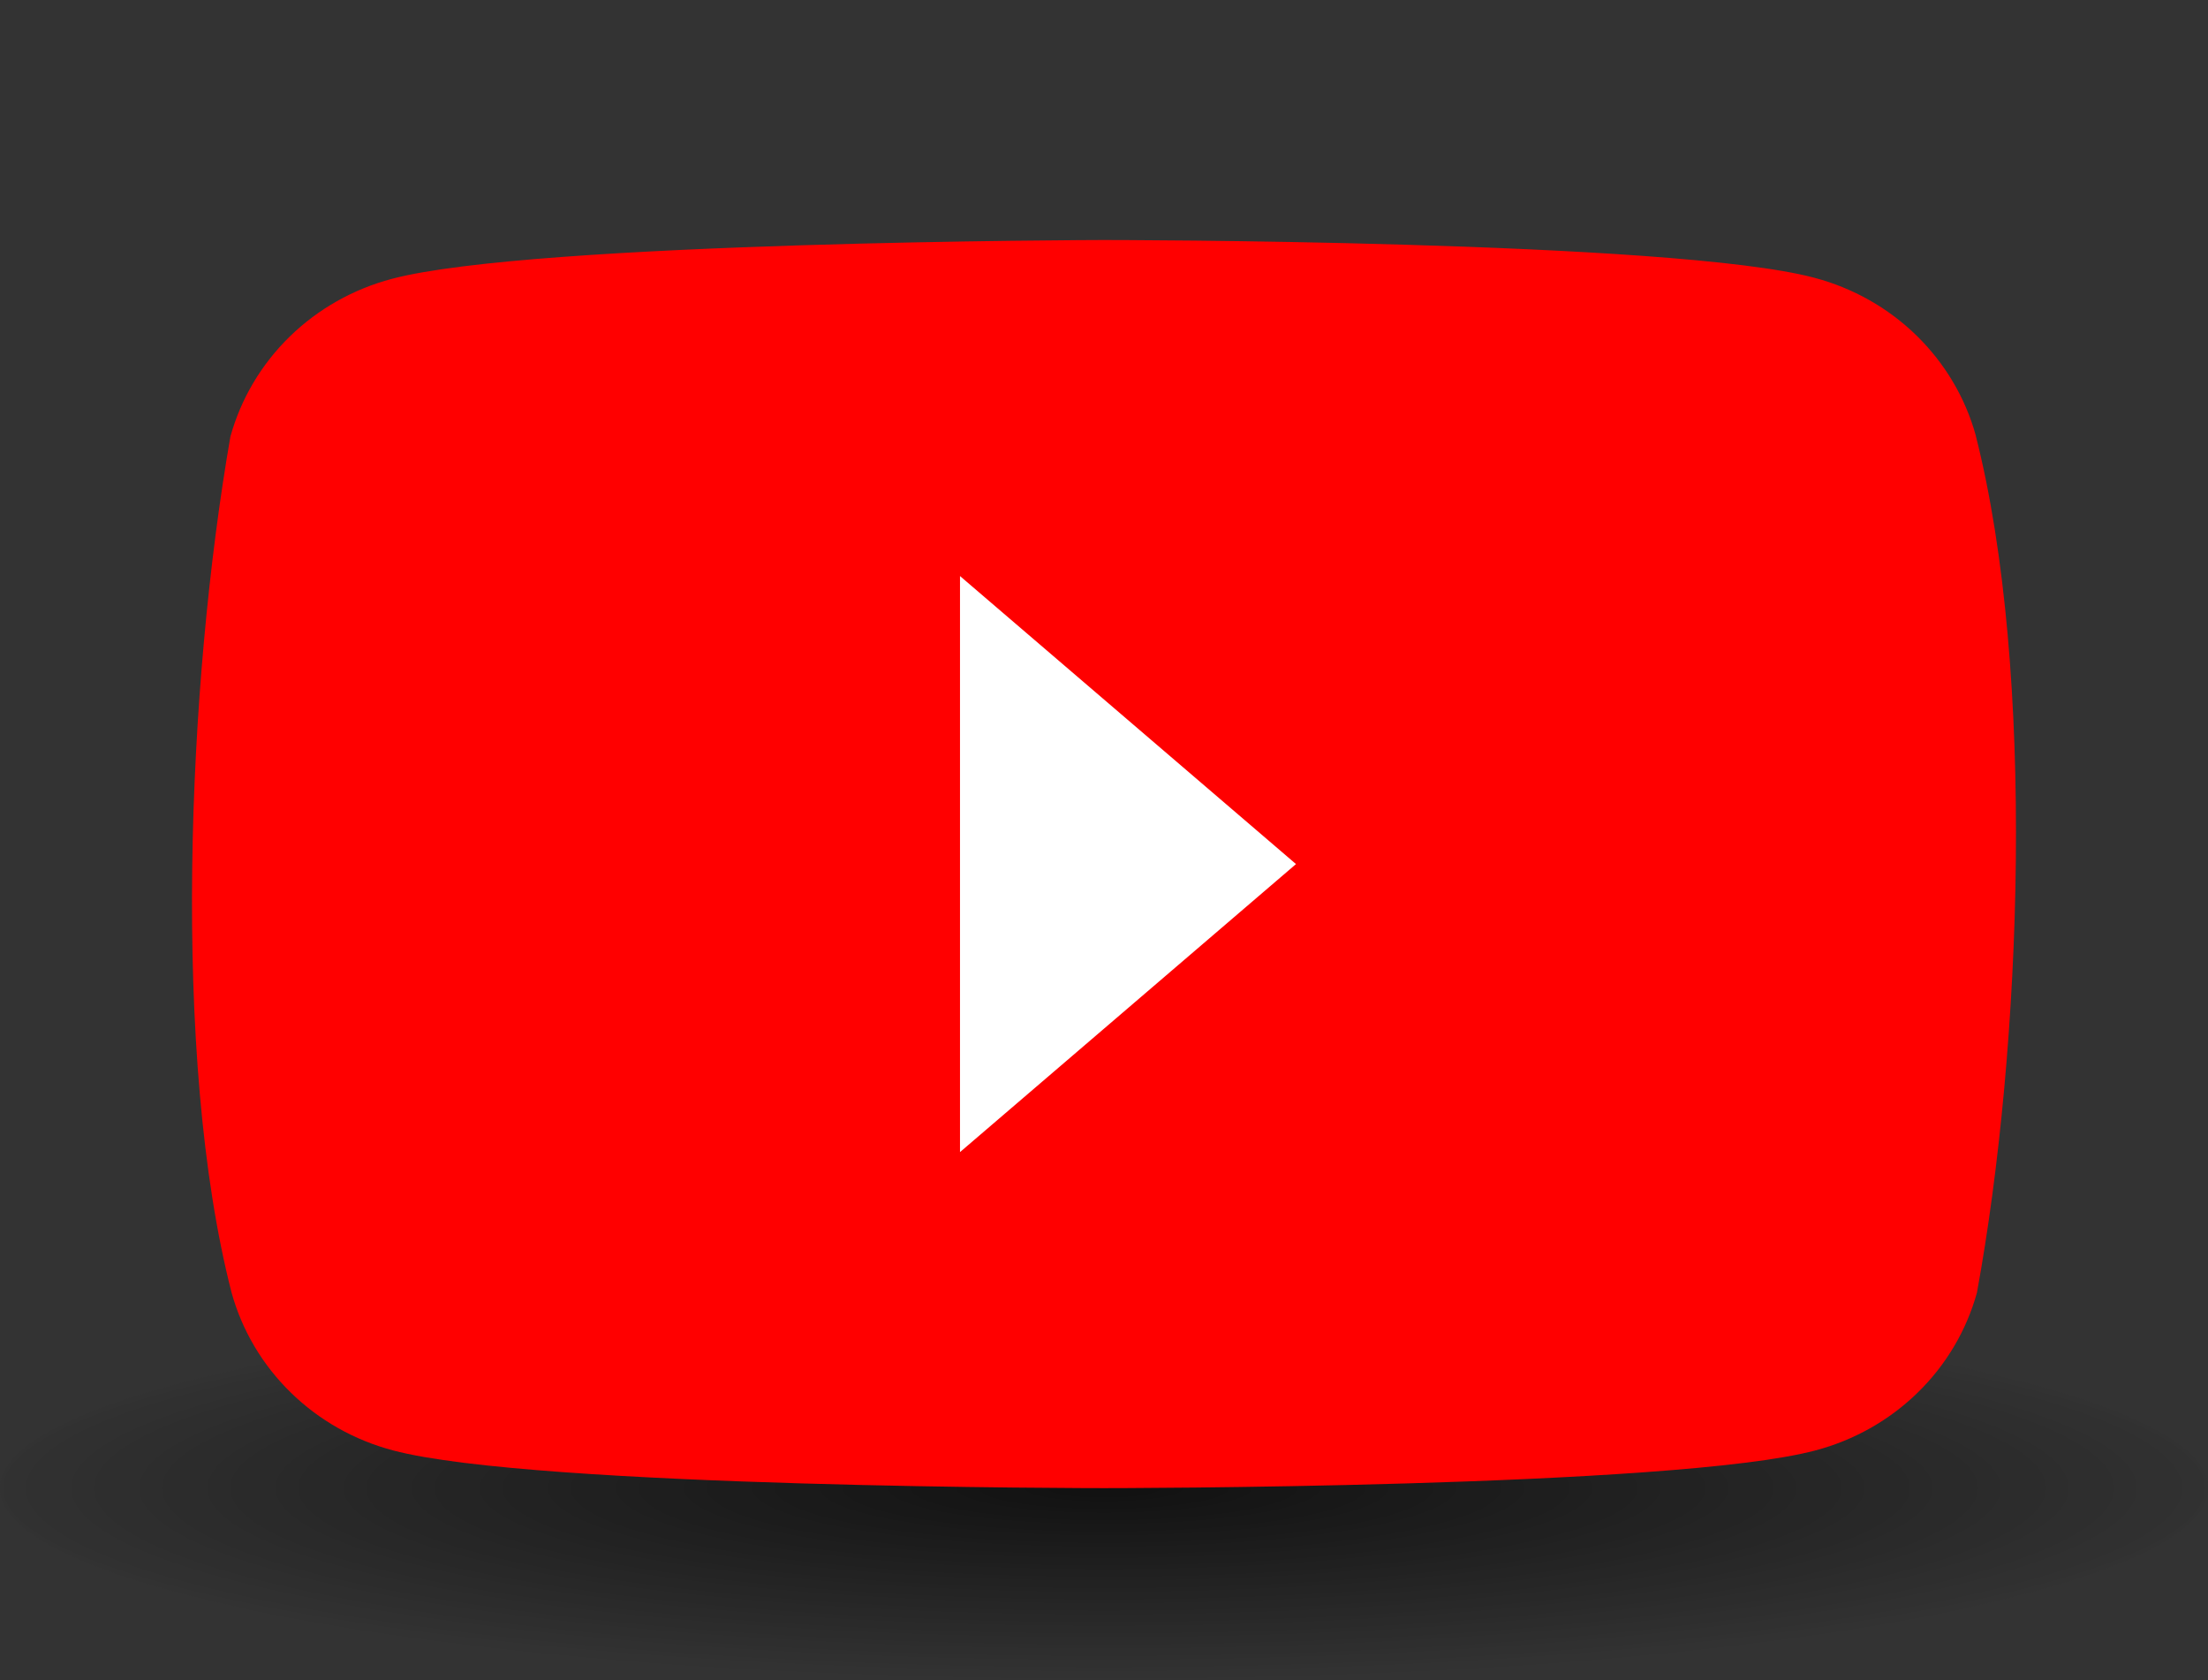 <svg width="46" height="35" viewBox="0 0 46 35" fill="none" xmlns="http://www.w3.org/2000/svg">
<rect x="0" y="0" width="46" height="35" fill="#333333" stroke="none"/>
<g id="youtube">
<ellipse id="Ellipse 13" cx="23" cy="31" rx="23" ry="4" fill="url(#paint0_radial_112_41)"/>
<path id="Vector" d="M41.162 9.071C40.944 8.284 40.518 7.567 39.928 6.99C39.338 6.414 38.604 5.999 37.798 5.786C34.849 5 22.981 5 22.981 5C22.981 5 11.112 5.024 8.163 5.809C7.358 6.022 6.623 6.438 6.033 7.014C5.443 7.591 5.018 8.308 4.8 9.095C3.908 14.214 3.562 22.015 4.825 26.929C5.043 27.716 5.468 28.433 6.058 29.009C6.648 29.586 7.382 30.001 8.188 30.214C11.137 31 23.005 31 23.005 31C23.005 31 34.874 31 37.823 30.214C38.628 30.001 39.363 29.586 39.953 29.009C40.543 28.433 40.968 27.716 41.186 26.929C42.126 21.802 42.416 14.007 41.161 9.072L41.162 9.071Z" fill="#FF0000"/>
<path id="Vector_2" d="M20 24L27 18L20 12V24Z" fill="white"/>
</g>
<defs>
<radialGradient id="paint0_radial_112_41" cx="0" cy="0" r="1" gradientUnits="userSpaceOnUse" gradientTransform="translate(23 31) rotate(90) scale(4 24.003)">
<stop stop-color="#111111"/>
<stop offset="1" stop-color="#111111" stop-opacity="0"/>
</radialGradient>
</defs>
</svg>
